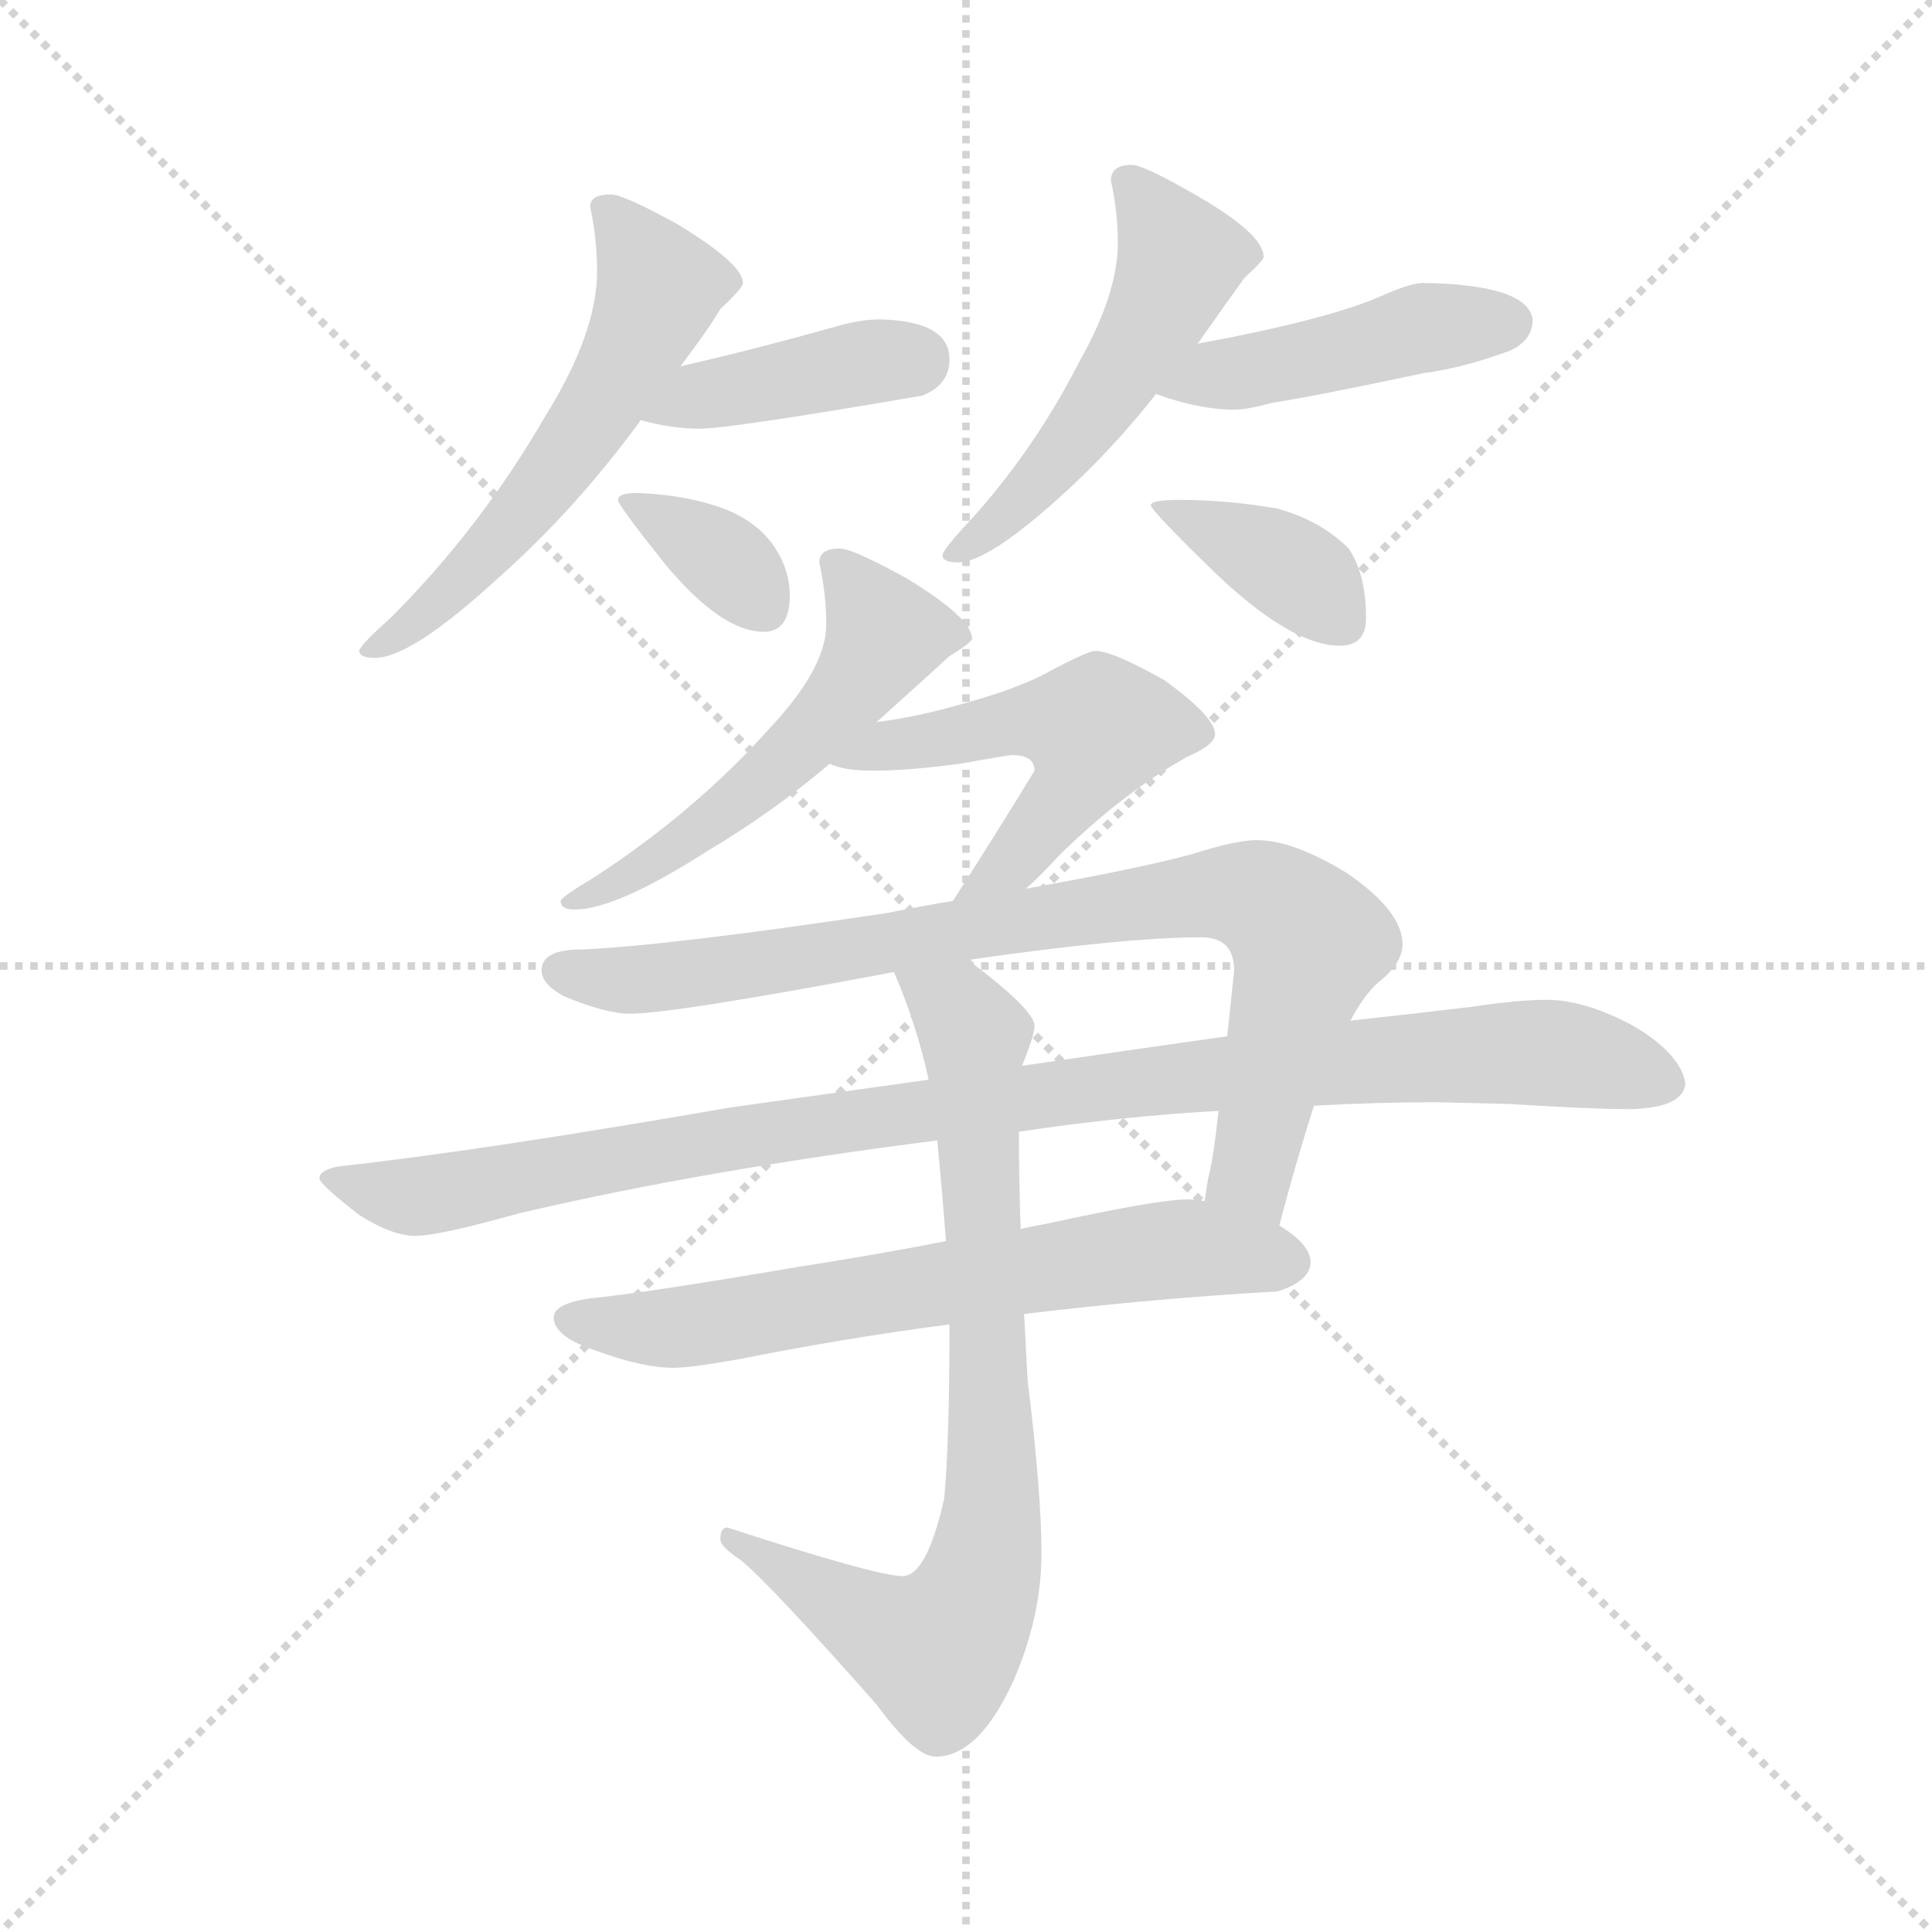 <svg version="1.1" viewBox="0 0 1024 1024" xmlns="http://www.w3.org/2000/svg">
  <g stroke="lightgray" stroke-dasharray="1,1" stroke-width="1" transform="scale(4, 4)">
    <line x1="0" y1="0" x2="256" y2="256"></line>
    <line x1="256" y1="0" x2="0" y2="256"></line>
    <line x1="128" y1="0" x2="128" y2="256"></line>
    <line x1="0" y1="128" x2="256" y2="128"></line>
  </g>
  <g transform="scale(0.92, -0.92) translate(60, -850)">
    <style type="text/css">
      
        @keyframes keyframes0 {
          from {
            stroke: blue;
            stroke-dashoffset: 578;
            stroke-width: 128;
          }
          65% {
            animation-timing-function: step-end;
            stroke: blue;
            stroke-dashoffset: 0;
            stroke-width: 128;
          }
          to {
            stroke: black;
            stroke-width: 1024;
          }
        }
        #make-me-a-hanzi-animation-0 {
          animation: keyframes0 0.72s both;
          animation-delay: 0s;
          animation-timing-function: linear;
        }
      
        @keyframes keyframes1 {
          from {
            stroke: blue;
            stroke-dashoffset: 410;
            stroke-width: 128;
          }
          57% {
            animation-timing-function: step-end;
            stroke: blue;
            stroke-dashoffset: 0;
            stroke-width: 128;
          }
          to {
            stroke: black;
            stroke-width: 1024;
          }
        }
        #make-me-a-hanzi-animation-1 {
          animation: keyframes1 0.584s both;
          animation-delay: 0.72s;
          animation-timing-function: linear;
        }
      
        @keyframes keyframes2 {
          from {
            stroke: blue;
            stroke-dashoffset: 355;
            stroke-width: 128;
          }
          54% {
            animation-timing-function: step-end;
            stroke: blue;
            stroke-dashoffset: 0;
            stroke-width: 128;
          }
          to {
            stroke: black;
            stroke-width: 1024;
          }
        }
        #make-me-a-hanzi-animation-2 {
          animation: keyframes2 0.539s both;
          animation-delay: 1.304s;
          animation-timing-function: linear;
        }
      
        @keyframes keyframes3 {
          from {
            stroke: blue;
            stroke-dashoffset: 523;
            stroke-width: 128;
          }
          63% {
            animation-timing-function: step-end;
            stroke: blue;
            stroke-dashoffset: 0;
            stroke-width: 128;
          }
          to {
            stroke: black;
            stroke-width: 1024;
          }
        }
        #make-me-a-hanzi-animation-3 {
          animation: keyframes3 0.676s both;
          animation-delay: 1.843s;
          animation-timing-function: linear;
        }
      
        @keyframes keyframes4 {
          from {
            stroke: blue;
            stroke-dashoffset: 456;
            stroke-width: 128;
          }
          60% {
            animation-timing-function: step-end;
            stroke: blue;
            stroke-dashoffset: 0;
            stroke-width: 128;
          }
          to {
            stroke: black;
            stroke-width: 1024;
          }
        }
        #make-me-a-hanzi-animation-4 {
          animation: keyframes4 0.621s both;
          animation-delay: 2.519s;
          animation-timing-function: linear;
        }
      
        @keyframes keyframes5 {
          from {
            stroke: blue;
            stroke-dashoffset: 384;
            stroke-width: 128;
          }
          56% {
            animation-timing-function: step-end;
            stroke: blue;
            stroke-dashoffset: 0;
            stroke-width: 128;
          }
          to {
            stroke: black;
            stroke-width: 1024;
          }
        }
        #make-me-a-hanzi-animation-5 {
          animation: keyframes5 0.562s both;
          animation-delay: 3.14s;
          animation-timing-function: linear;
        }
      
        @keyframes keyframes6 {
          from {
            stroke: blue;
            stroke-dashoffset: 545;
            stroke-width: 128;
          }
          64% {
            animation-timing-function: step-end;
            stroke: blue;
            stroke-dashoffset: 0;
            stroke-width: 128;
          }
          to {
            stroke: black;
            stroke-width: 1024;
          }
        }
        #make-me-a-hanzi-animation-6 {
          animation: keyframes6 0.694s both;
          animation-delay: 3.702s;
          animation-timing-function: linear;
        }
      
        @keyframes keyframes7 {
          from {
            stroke: blue;
            stroke-dashoffset: 528;
            stroke-width: 128;
          }
          63% {
            animation-timing-function: step-end;
            stroke: blue;
            stroke-dashoffset: 0;
            stroke-width: 128;
          }
          to {
            stroke: black;
            stroke-width: 1024;
          }
        }
        #make-me-a-hanzi-animation-7 {
          animation: keyframes7 0.68s both;
          animation-delay: 4.396s;
          animation-timing-function: linear;
        }
      
        @keyframes keyframes8 {
          from {
            stroke: blue;
            stroke-dashoffset: 862;
            stroke-width: 128;
          }
          74% {
            animation-timing-function: step-end;
            stroke: blue;
            stroke-dashoffset: 0;
            stroke-width: 128;
          }
          to {
            stroke: black;
            stroke-width: 1024;
          }
        }
        #make-me-a-hanzi-animation-8 {
          animation: keyframes8 0.951s both;
          animation-delay: 5.075s;
          animation-timing-function: linear;
        }
      
        @keyframes keyframes9 {
          from {
            stroke: blue;
            stroke-dashoffset: 1031;
            stroke-width: 128;
          }
          77% {
            animation-timing-function: step-end;
            stroke: blue;
            stroke-dashoffset: 0;
            stroke-width: 128;
          }
          to {
            stroke: black;
            stroke-width: 1024;
          }
        }
        #make-me-a-hanzi-animation-9 {
          animation: keyframes9 1.089s both;
          animation-delay: 6.027s;
          animation-timing-function: linear;
        }
      
        @keyframes keyframes10 {
          from {
            stroke: blue;
            stroke-dashoffset: 674;
            stroke-width: 128;
          }
          69% {
            animation-timing-function: step-end;
            stroke: blue;
            stroke-dashoffset: 0;
            stroke-width: 128;
          }
          to {
            stroke: black;
            stroke-width: 1024;
          }
        }
        #make-me-a-hanzi-animation-10 {
          animation: keyframes10 0.799s both;
          animation-delay: 7.116s;
          animation-timing-function: linear;
        }
      
        @keyframes keyframes11 {
          from {
            stroke: blue;
            stroke-dashoffset: 804;
            stroke-width: 128;
          }
          72% {
            animation-timing-function: step-end;
            stroke: blue;
            stroke-dashoffset: 0;
            stroke-width: 128;
          }
          to {
            stroke: black;
            stroke-width: 1024;
          }
        }
        #make-me-a-hanzi-animation-11 {
          animation: keyframes11 0.904s both;
          animation-delay: 7.914s;
          animation-timing-function: linear;
        }
      
    </style>
    
      <path d="M 292 738 Q 280 738 280 731 Q 284 712 284 694 Q 284 658 254 610 Q 217 546 165 494 Q 147 478 147 475 Q 147 471 156 471 Q 177 471 227 517 Q 270 555 307 605 Q 308 606 309 608 L 332 639 Q 348 660 355 672 Q 368 684 368 687 Q 368 698 330 721 Q 299 738 292 738 Z" fill="lightgray"></path>
    
      <path d="M 309 608 Q 327 603 343 603 Q 360 603 471 622 Q 487 628 487 643 Q 487 665 447 666 Q 436 666 422 662 Q 372 648 332 639 C 303 632 280 615 309 608 Z" fill="lightgray"></path>
    
      <path d="M 307 566 Q 296 566 296 562 Q 296 559 324 524 Q 356 486 380 486 Q 395 486 395 507 Q 395 520 388 532 Q 377 551 351 559 Q 332 565 307 566 Z" fill="lightgray"></path>
    
      <path d="M 630 652 Q 649 679 657 690 Q 668 700 668 702 Q 668 715 630 737 Q 599 755 592 755 Q 580 755 580 746 Q 584 728 584 710 Q 584 681 562 642 Q 535 589 496 547 Q 483 533 483 530 Q 483 526 492 526 Q 509 526 551 564 Q 580 590 606 623 L 630 652 Z" fill="lightgray"></path>
    
      <path d="M 760 687 Q 753 687 737 680 Q 706 666 630 652 C 601 646 578 633 606 623 Q 631 614 651 614 Q 659 614 673 618 Q 694 621 760 635 Q 783 638 810 648 Q 823 654 823 666 Q 820 686 760 687 Z" fill="lightgray"></path>
    
      <path d="M 620 562 Q 603 562 603 559 Q 603 556 640 520 Q 684 478 712 478 Q 727 478 727 494 Q 727 519 717 534 Q 701 550 676 557 Q 647 562 620 562 Z" fill="lightgray"></path>
    
      <path d="M 424 534 Q 412 534 412 526 Q 416 508 416 490 Q 416 465 383 430 Q 341 383 283 345 Q 263 333 263 331 Q 263 326 271 326 Q 295 326 348 360 Q 385 382 418 410 L 445 434 Q 475 461 487 472 Q 500 480 500 482 Q 500 494 462 517 Q 431 534 424 534 Z" fill="lightgray"></path>
    
      <path d="M 418 410 Q 426 406 443 406 Q 463 406 493 410 Q 521 415 523 415 Q 536 415 536 406 Q 516 373 489 331 C 473 306 509 318 531 338 Q 539 345 551 358 Q 588 394 624 414 Q 640 421 640 427 Q 640 437 611 458 Q 581 475 571 475 Q 567 475 546 464 Q 527 453 489 443 Q 468 437 445 434 C 415 430 389 419 418 410 Z" fill="lightgray"></path>
    
      <path d="M 489 331 Q 471 328 451 324 Q 324 305 275 303 Q 252 303 252 291 Q 252 283 265 276 Q 289 266 303 266 Q 328 266 455 290 L 498 297 Q 588 310 632 310 Q 651 310 651 291 Q 649 271 647 253 L 642 210 Q 639 182 636 171 Q 635 165 634 158 C 629 128 669 115 677 144 Q 687 182 697 213 L 718 262 Q 726 277 734 284 Q 748 295 748 306 Q 748 325 716 347 Q 685 366 664 366 Q 652 366 627 358 Q 598 350 531 338 L 489 331 Z" fill="lightgray"></path>
    
      <path d="M 475 228 Q 425 221 361 212 Q 217 187 135 178 Q 124 176 124 171 Q 125 167 147 150 Q 166 138 179 138 Q 193 138 239 151 Q 346 176 480 193 L 527 198 Q 587 207 642 210 L 697 213 Q 733 215 768 215 L 809 214 Q 857 211 880 211 Q 910 212 911 226 Q 908 243 881 259 Q 853 274 831 274 Q 815 274 788 270 Q 755 266 718 262 L 647 253 Q 604 247 529 236 L 475 228 Z" fill="lightgray"></path>
    
      <path d="M 485 135 Q 450 128 399 120 Q 311 105 280 102 Q 259 99 259 91 Q 259 80 283 72 Q 310 62 328 62 Q 338 62 366 67 Q 426 79 487 87 L 530 93 Q 605 102 676 106 Q 695 112 695 123 Q 695 133 677 144 L 634 158 Q 630 159 624 159 Q 607 159 543 145 Q 537 144 528 142 L 485 135 Z" fill="lightgray"></path>
    
      <path d="M 455 290 Q 468 260 475 228 L 480 193 Q 483 161 485 135 L 487 87 Q 487 19 484 -13 Q 474 -58 460 -58 Q 445 -58 359 -30 Q 355 -30 355 -37 Q 355 -41 367 -49 Q 384 -63 445 -132 Q 467 -162 479 -162 Q 504 -162 524 -118 Q 540 -81 540 -45 Q 540 -10 532 55 L 530 93 L 528 142 Q 527 171 527 198 L 529 236 Q 529 237 530 239 Q 536 254 536 259 Q 536 268 499 296 L 498 297 C 475 316 444 318 455 290 Z" fill="lightgray"></path>
    
    
      <clipPath id="make-me-a-hanzi-clip-0">
        <path d="M 292 738 Q 280 738 280 731 Q 284 712 284 694 Q 284 658 254 610 Q 217 546 165 494 Q 147 478 147 475 Q 147 471 156 471 Q 177 471 227 517 Q 270 555 307 605 Q 308 606 309 608 L 332 639 Q 348 660 355 672 Q 368 684 368 687 Q 368 698 330 721 Q 299 738 292 738 Z"></path>
      </clipPath>
      <path clip-path="url(#make-me-a-hanzi-clip-0)" d="M 291 726 L 320 685 L 293 628 L 210 520 L 185 495 L 153 476" fill="none" id="make-me-a-hanzi-animation-0" stroke-dasharray="450 900" stroke-linecap="round"></path>
    
      <clipPath id="make-me-a-hanzi-clip-1">
        <path d="M 309 608 Q 327 603 343 603 Q 360 603 471 622 Q 487 628 487 643 Q 487 665 447 666 Q 436 666 422 662 Q 372 648 332 639 C 303 632 280 615 309 608 Z"></path>
      </clipPath>
      <path clip-path="url(#make-me-a-hanzi-clip-1)" d="M 316 611 L 343 623 L 466 643" fill="none" id="make-me-a-hanzi-animation-1" stroke-dasharray="282 564" stroke-linecap="round"></path>
    
      <clipPath id="make-me-a-hanzi-clip-2">
        <path d="M 307 566 Q 296 566 296 562 Q 296 559 324 524 Q 356 486 380 486 Q 395 486 395 507 Q 395 520 388 532 Q 377 551 351 559 Q 332 565 307 566 Z"></path>
      </clipPath>
      <path clip-path="url(#make-me-a-hanzi-clip-2)" d="M 302 562 L 358 527 L 379 502" fill="none" id="make-me-a-hanzi-animation-2" stroke-dasharray="227 454" stroke-linecap="round"></path>
    
      <clipPath id="make-me-a-hanzi-clip-3">
        <path d="M 630 652 Q 649 679 657 690 Q 668 700 668 702 Q 668 715 630 737 Q 599 755 592 755 Q 580 755 580 746 Q 584 728 584 710 Q 584 681 562 642 Q 535 589 496 547 Q 483 533 483 530 Q 483 526 492 526 Q 509 526 551 564 Q 580 590 606 623 L 630 652 Z"></path>
      </clipPath>
      <path clip-path="url(#make-me-a-hanzi-clip-3)" d="M 592 742 L 620 701 L 611 677 L 545 580 L 489 531" fill="none" id="make-me-a-hanzi-animation-3" stroke-dasharray="395 790" stroke-linecap="round"></path>
    
      <clipPath id="make-me-a-hanzi-clip-4">
        <path d="M 760 687 Q 753 687 737 680 Q 706 666 630 652 C 601 646 578 633 606 623 Q 631 614 651 614 Q 659 614 673 618 Q 694 621 760 635 Q 783 638 810 648 Q 823 654 823 666 Q 820 686 760 687 Z"></path>
      </clipPath>
      <path clip-path="url(#make-me-a-hanzi-clip-4)" d="M 615 624 L 641 635 L 709 646 L 753 660 L 810 664" fill="none" id="make-me-a-hanzi-animation-4" stroke-dasharray="328 656" stroke-linecap="round"></path>
    
      <clipPath id="make-me-a-hanzi-clip-5">
        <path d="M 620 562 Q 603 562 603 559 Q 603 556 640 520 Q 684 478 712 478 Q 727 478 727 494 Q 727 519 717 534 Q 701 550 676 557 Q 647 562 620 562 Z"></path>
      </clipPath>
      <path clip-path="url(#make-me-a-hanzi-clip-5)" d="M 606 558 L 684 522 L 713 492" fill="none" id="make-me-a-hanzi-animation-5" stroke-dasharray="256 512" stroke-linecap="round"></path>
    
      <clipPath id="make-me-a-hanzi-clip-6">
        <path d="M 424 534 Q 412 534 412 526 Q 416 508 416 490 Q 416 465 383 430 Q 341 383 283 345 Q 263 333 263 331 Q 263 326 271 326 Q 295 326 348 360 Q 385 382 418 410 L 445 434 Q 475 461 487 472 Q 500 480 500 482 Q 500 494 462 517 Q 431 534 424 534 Z"></path>
      </clipPath>
      <path clip-path="url(#make-me-a-hanzi-clip-6)" d="M 423 522 L 450 485 L 435 459 L 369 392 L 319 354 L 268 330" fill="none" id="make-me-a-hanzi-animation-6" stroke-dasharray="417 834" stroke-linecap="round"></path>
    
      <clipPath id="make-me-a-hanzi-clip-7">
        <path d="M 418 410 Q 426 406 443 406 Q 463 406 493 410 Q 521 415 523 415 Q 536 415 536 406 Q 516 373 489 331 C 473 306 509 318 531 338 Q 539 345 551 358 Q 588 394 624 414 Q 640 421 640 427 Q 640 437 611 458 Q 581 475 571 475 Q 567 475 546 464 Q 527 453 489 443 Q 468 437 445 434 C 415 430 389 419 418 410 Z"></path>
      </clipPath>
      <path clip-path="url(#make-me-a-hanzi-clip-7)" d="M 424 412 L 520 434 L 555 433 L 571 426 L 565 406 L 522 352 L 495 337" fill="none" id="make-me-a-hanzi-animation-7" stroke-dasharray="400 800" stroke-linecap="round"></path>
    
      <clipPath id="make-me-a-hanzi-clip-8">
        <path d="M 489 331 Q 471 328 451 324 Q 324 305 275 303 Q 252 303 252 291 Q 252 283 265 276 Q 289 266 303 266 Q 328 266 455 290 L 498 297 Q 588 310 632 310 Q 651 310 651 291 Q 649 271 647 253 L 642 210 Q 639 182 636 171 Q 635 165 634 158 C 629 128 669 115 677 144 Q 687 182 697 213 L 718 262 Q 726 277 734 284 Q 748 295 748 306 Q 748 325 716 347 Q 685 366 664 366 Q 652 366 627 358 Q 598 350 531 338 L 489 331 Z"></path>
      </clipPath>
      <path clip-path="url(#make-me-a-hanzi-clip-8)" d="M 262 291 L 305 285 L 344 289 L 561 325 L 662 334 L 694 307 L 662 183 L 672 153" fill="none" id="make-me-a-hanzi-animation-8" stroke-dasharray="734 1468" stroke-linecap="round"></path>
    
      <clipPath id="make-me-a-hanzi-clip-9">
        <path d="M 475 228 Q 425 221 361 212 Q 217 187 135 178 Q 124 176 124 171 Q 125 167 147 150 Q 166 138 179 138 Q 193 138 239 151 Q 346 176 480 193 L 527 198 Q 587 207 642 210 L 697 213 Q 733 215 768 215 L 809 214 Q 857 211 880 211 Q 910 212 911 226 Q 908 243 881 259 Q 853 274 831 274 Q 815 274 788 270 Q 755 266 718 262 L 647 253 Q 604 247 529 236 L 475 228 Z"></path>
      </clipPath>
      <path clip-path="url(#make-me-a-hanzi-clip-9)" d="M 132 171 L 162 162 L 190 162 L 354 194 L 700 237 L 826 244 L 898 227" fill="none" id="make-me-a-hanzi-animation-9" stroke-dasharray="903 1806" stroke-linecap="round"></path>
    
      <clipPath id="make-me-a-hanzi-clip-10">
        <path d="M 485 135 Q 450 128 399 120 Q 311 105 280 102 Q 259 99 259 91 Q 259 80 283 72 Q 310 62 328 62 Q 338 62 366 67 Q 426 79 487 87 L 530 93 Q 605 102 676 106 Q 695 112 695 123 Q 695 133 677 144 L 634 158 Q 630 159 624 159 Q 607 159 543 145 Q 537 144 528 142 L 485 135 Z"></path>
      </clipPath>
      <path clip-path="url(#make-me-a-hanzi-clip-10)" d="M 268 89 L 331 85 L 626 131 L 682 123" fill="none" id="make-me-a-hanzi-animation-10" stroke-dasharray="546 1092" stroke-linecap="round"></path>
    
      <clipPath id="make-me-a-hanzi-clip-11">
        <path d="M 455 290 Q 468 260 475 228 L 480 193 Q 483 161 485 135 L 487 87 Q 487 19 484 -13 Q 474 -58 460 -58 Q 445 -58 359 -30 Q 355 -30 355 -37 Q 355 -41 367 -49 Q 384 -63 445 -132 Q 467 -162 479 -162 Q 504 -162 524 -118 Q 540 -81 540 -45 Q 540 -10 532 55 L 530 93 L 528 142 Q 527 171 527 198 L 529 236 Q 529 237 530 239 Q 536 254 536 259 Q 536 268 499 296 L 498 297 C 475 316 444 318 455 290 Z"></path>
      </clipPath>
      <path clip-path="url(#make-me-a-hanzi-clip-11)" d="M 463 286 L 492 268 L 501 253 L 512 10 L 504 -62 L 480 -101 L 429 -78 L 362 -36" fill="none" id="make-me-a-hanzi-animation-11" stroke-dasharray="676 1352" stroke-linecap="round"></path>
    
  </g>
</svg>